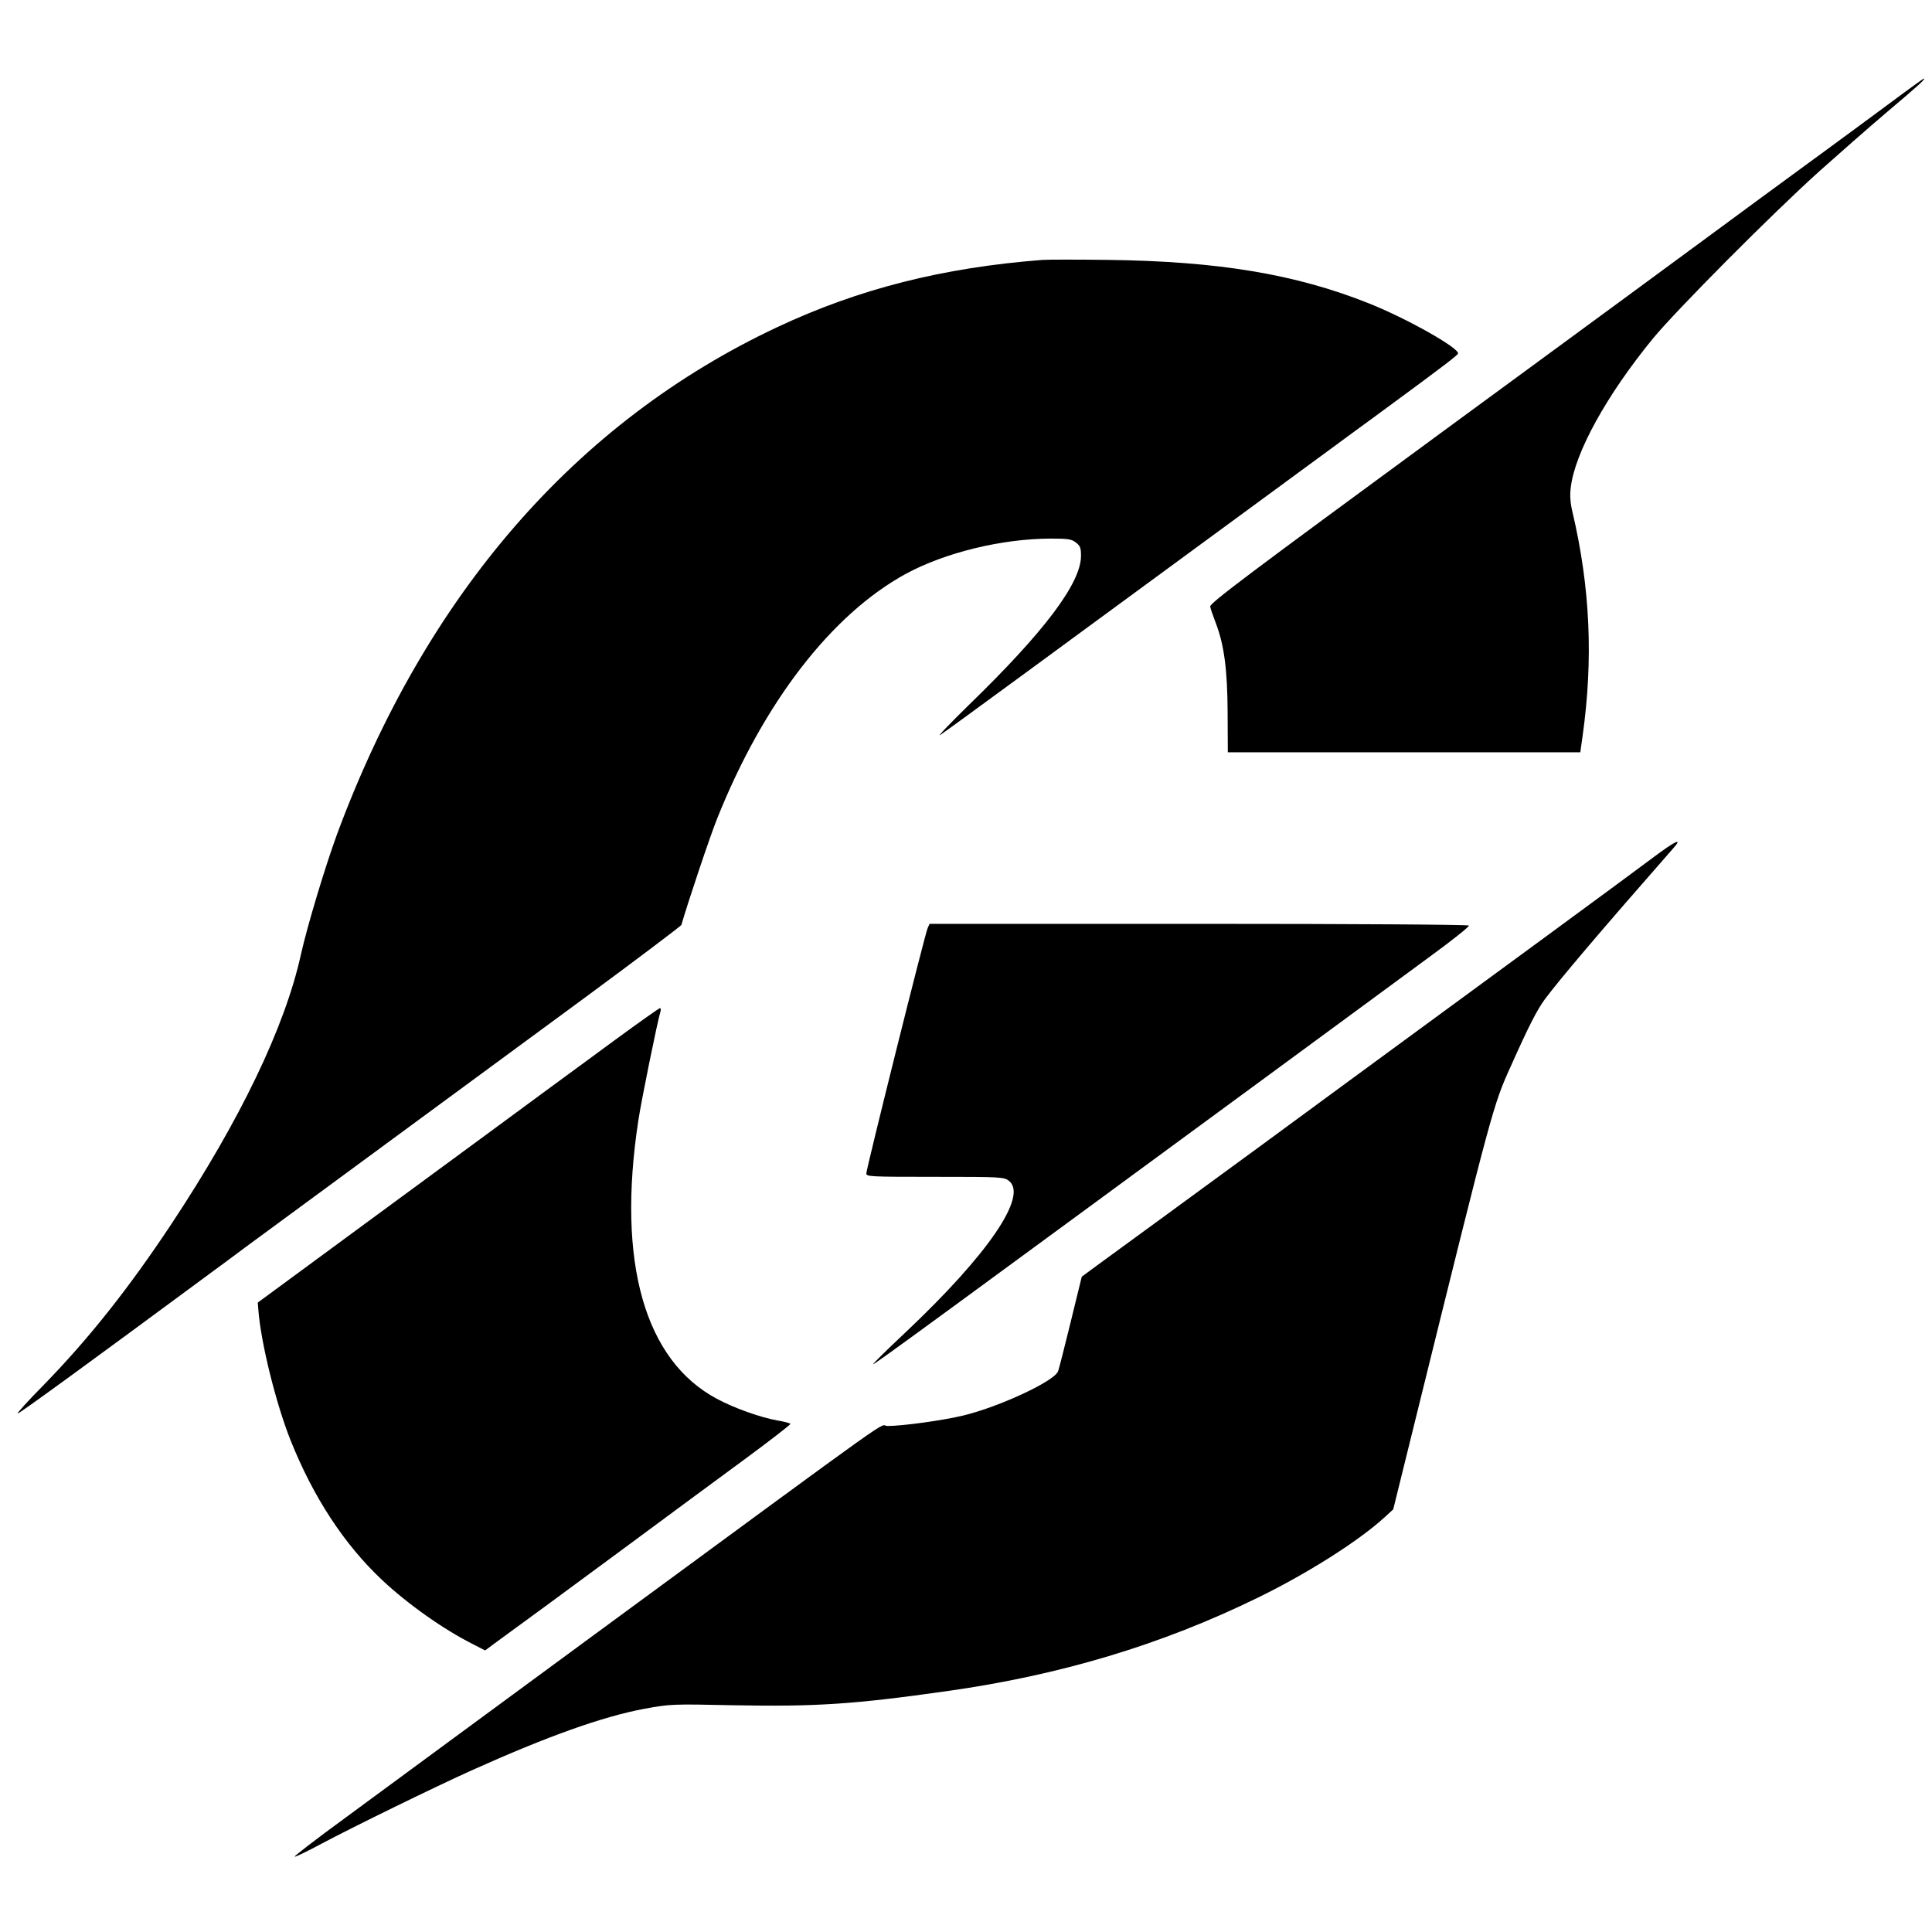 <svg version="1" xmlns="http://www.w3.org/2000/svg" width="1344" height="1344" viewBox="0 0 1008 1008"><path d="M987.4 52.8c-8.7 6.5-23.1 17-31.9 23.5-20.1 14.7-51.9 38-69.6 51.1-7.5 5.6-67.9 49.9-134.3 98.6-100.3 73.6-120.6 88.8-120.2 90.5.2 1.1 1.5 4.9 2.9 8.5 4.4 11.5 6.1 24.4 6.2 47l.1 20.5h183.9l1.2-8.5c5.6-39.9 4-77.3-5.2-116.5-1.2-4.8-1.5-8.9-1-12.9 2-18.2 18.8-48.6 43-78.1 12.5-15.1 62.4-65.3 87-87.4 9.4-8.4 25.2-22.3 35.2-30.8 16.6-14 20.2-17.3 19-17.3-.2 0-7.6 5.3-16.3 11.8zM544 135.6c-52.1 4-95.9 15.1-138.5 35.1-105.1 49.4-183.2 139.4-229.6 264.4-6.3 17.2-15.6 48.1-18.9 62.9-8.3 37.8-31.8 86.6-67.5 140.5-22.4 33.8-43.3 60.1-66.9 84.3-7.7 7.8-13.7 14.4-13.4 14.7.4.4 37.6-26.7 99.3-72.3 7.2-5.3 16.2-11.9 20-14.8 6.7-4.9 66.7-49 176.4-129.7 27.7-20.4 50.4-37.6 50.6-38.1 3.2-11.2 14.9-46.2 18.7-55.6 24.2-60.5 59.6-106.4 98.4-127.6 20.5-11.1 50-18.3 75.5-18.4 9.3 0 11 .3 13.3 2.1 2.2 1.7 2.6 2.8 2.6 6.9 0 14.2-19 39.5-58.6 77.9-9.8 9.6-16.6 16.7-14.9 15.6 1.6-1 21.6-15.6 44.5-32.4 22.8-16.7 51.4-37.7 63.5-46.6 23.1-16.9 97-71.2 109-80 3.9-2.8 12.8-9.4 19.9-14.6 24.5-18 32.9-24.4 33.3-25.4.9-2.8-27-18.5-46.7-26.3-38.2-15.2-78.5-21.9-136-22.6-15.7-.2-31-.2-34 0zM862.5 447.4c-9.5 7.2-83.9 61.8-158.6 116.5-12.4 9.2-32.5 23.8-44.5 32.7-30.2 22.1-77.2 56.5-87 63.6l-8 5.9-5.8 23.7c-3.2 13-6.1 24.6-6.6 25.7-2 5.2-30.7 18.5-49.3 23-10.7 2.6-31.9 5.5-39.7 5.5-5.2 0 13.3-13.2-155 110.4-55.3 40.7-112.8 82.9-127.8 94-15.1 11-27 20.2-26.5 20.3.5.2 6.9-2.9 14.3-6.9 16.6-8.8 58.5-29.3 78-38.1 39.6-17.8 68.4-28.1 90.4-32.2 13.2-2.4 14.2-2.5 46.3-1.8 43.1.8 62.7-.5 110.8-7.3 59.5-8.3 112.7-24.3 162.9-48.9 25.8-12.6 52.3-29.4 65.8-41.7l4.7-4.3 12.6-51c39-157.8 39.5-159.8 48.6-179.9 9.7-21.7 13.7-29.4 17.8-35.1 7.7-10.4 29.8-36.4 67-78.8 5.3-5.9 1.5-4.2-10.4 4.7zM484 484.2c-1.4 3-32 125.6-32 128 0 1.7 1.6 1.8 35.9 1.8 34.7 0 35.9.1 38.5 2.1 10 7.8-10.7 38.2-53.8 78.9-9.6 9-17.3 16.6-17.1 16.8.4.4 33.4-23.8 207-151.3 33.6-24.7 70.8-52 82.7-60.8 12-8.7 21.5-16.3 21.2-16.8-.3-.5-59-.9-141-.9H485l-1 2.2zM321 542.5c-12.4 9.1-30.1 22.1-39.5 29-9.3 6.9-46.2 34-82 60.3l-65 47.8.3 3.9c1.3 17 9.1 48.5 16.7 67.7 11.8 29.7 28.1 54.6 47.8 73.1 13.4 12.6 32.2 25.9 47.6 33.6l6.2 3.2 6.2-4.6c19.5-14.2 28.9-21.1 65.2-47.9 22-16.3 50.9-37.6 64.1-47.3 13.3-9.8 24-18.1 23.8-18.4-.2-.4-3.3-1.2-6.9-1.8-8.8-1.6-22.4-6.4-31.5-11.3-37.7-20.1-52.2-71.2-41-144.9 1.6-10.8 10-51.9 11.6-57.2.3-.9.2-1.7-.3-1.7-.4 0-10.9 7.4-23.3 16.5z"/></svg>